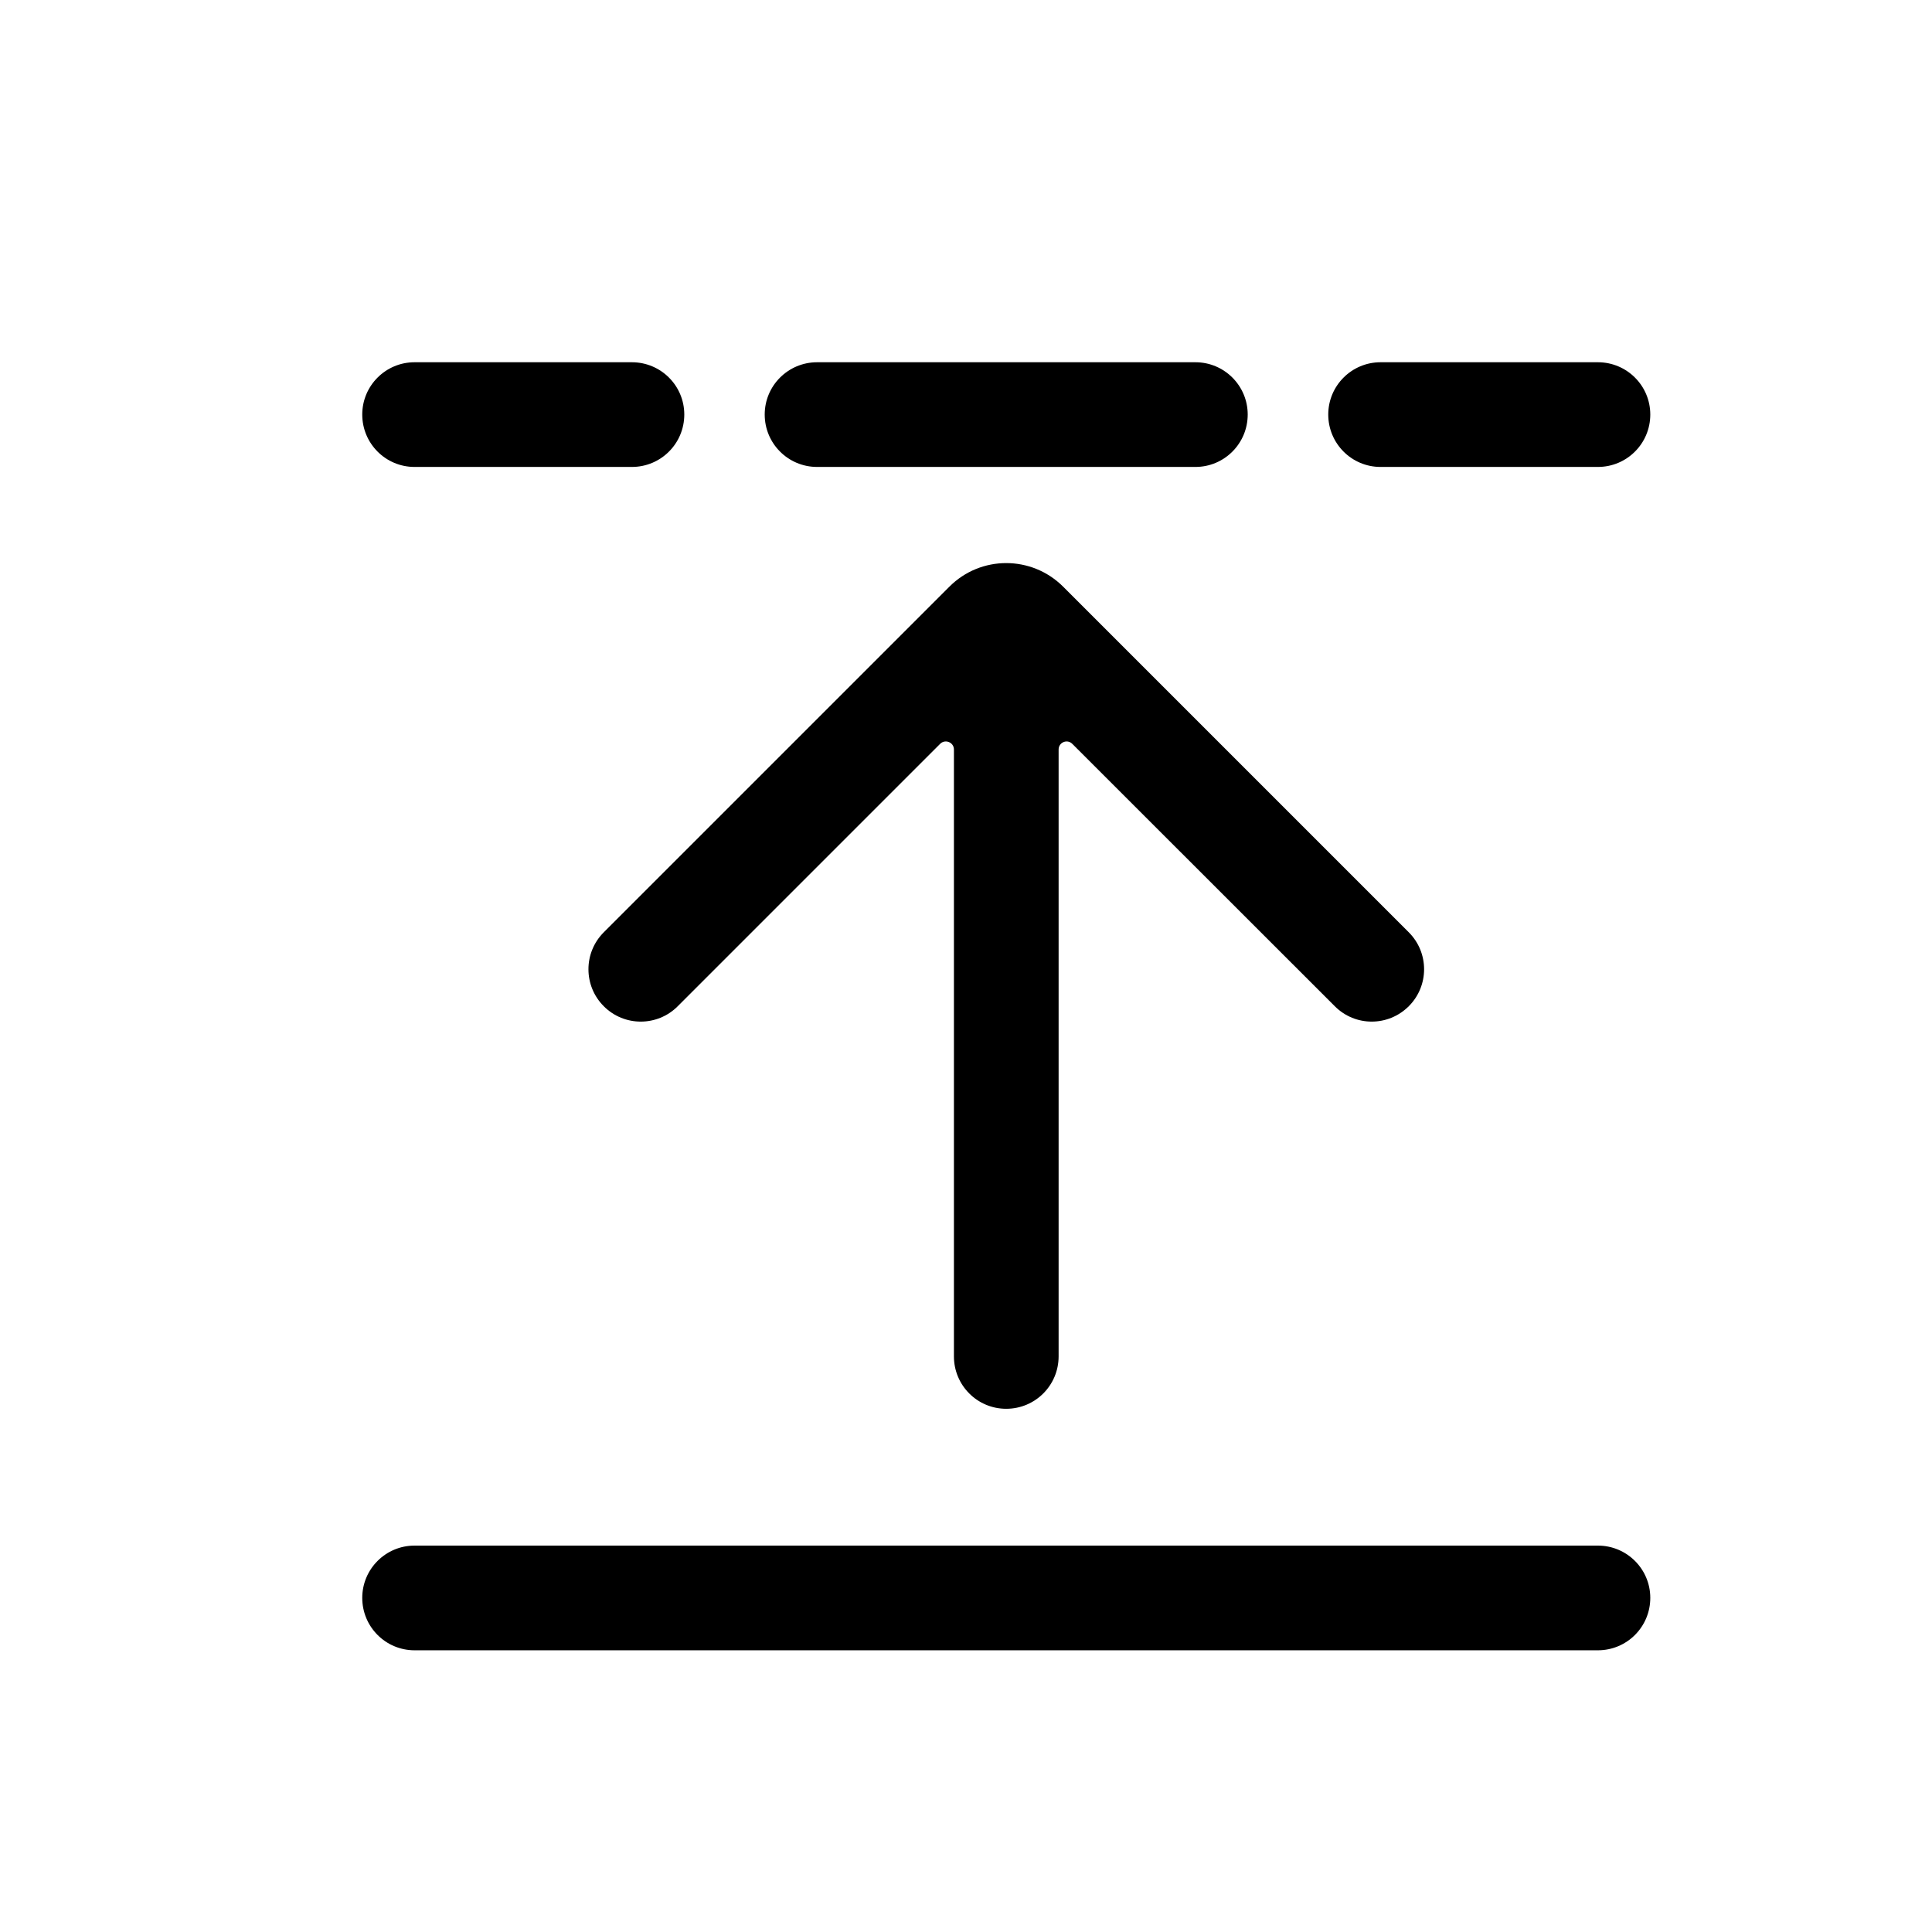 <svg width="16" height="16" viewBox="0 0 16 16" fill="none" xmlns="http://www.w3.org/2000/svg">
<path d="M13.667 3.433C13.667 3.194 13.473 3 13.233 3H11.433C11.194 3 11 3.194 11 3.433C11 3.673 11.194 3.867 11.433 3.867L13.233 3.867C13.473 3.867 13.667 3.673 13.667 3.433Z" fill="black"/>
<path d="M7.862 4.859C8.122 4.598 8.544 4.598 8.805 4.859L11.667 7.721C11.836 7.89 11.836 8.164 11.667 8.333C11.497 8.503 11.223 8.503 11.054 8.333L8.88 6.16C8.838 6.118 8.767 6.148 8.767 6.207V11.233C8.767 11.473 8.573 11.667 8.333 11.667C8.094 11.667 7.9 11.473 7.9 11.233V6.207C7.9 6.148 7.828 6.118 7.786 6.16L5.613 8.333C5.444 8.503 5.169 8.503 5 8.333C4.831 8.164 4.831 7.89 5 7.721L7.862 4.859Z" fill="black"/>
<path d="M13.233 12.8C13.473 12.8 13.667 12.994 13.667 13.233C13.667 13.473 13.473 13.667 13.233 13.667H3.433C3.194 13.667 3 13.473 3 13.233C3 12.994 3.194 12.8 3.433 12.8L13.233 12.8Z" fill="black"/>
<path d="M5.233 3C5.473 3 5.667 3.194 5.667 3.433C5.667 3.673 5.473 3.867 5.233 3.867L3.433 3.867C3.194 3.867 3 3.673 3 3.433C3 3.194 3.194 3 3.433 3H5.233Z" fill="black"/>
<path d="M10.333 3.433C10.333 3.194 10.139 3 9.9 3H6.767C6.527 3 6.333 3.194 6.333 3.433C6.333 3.673 6.527 3.867 6.767 3.867L9.9 3.867C10.139 3.867 10.333 3.673 10.333 3.433Z" fill="black"/>
</svg>

